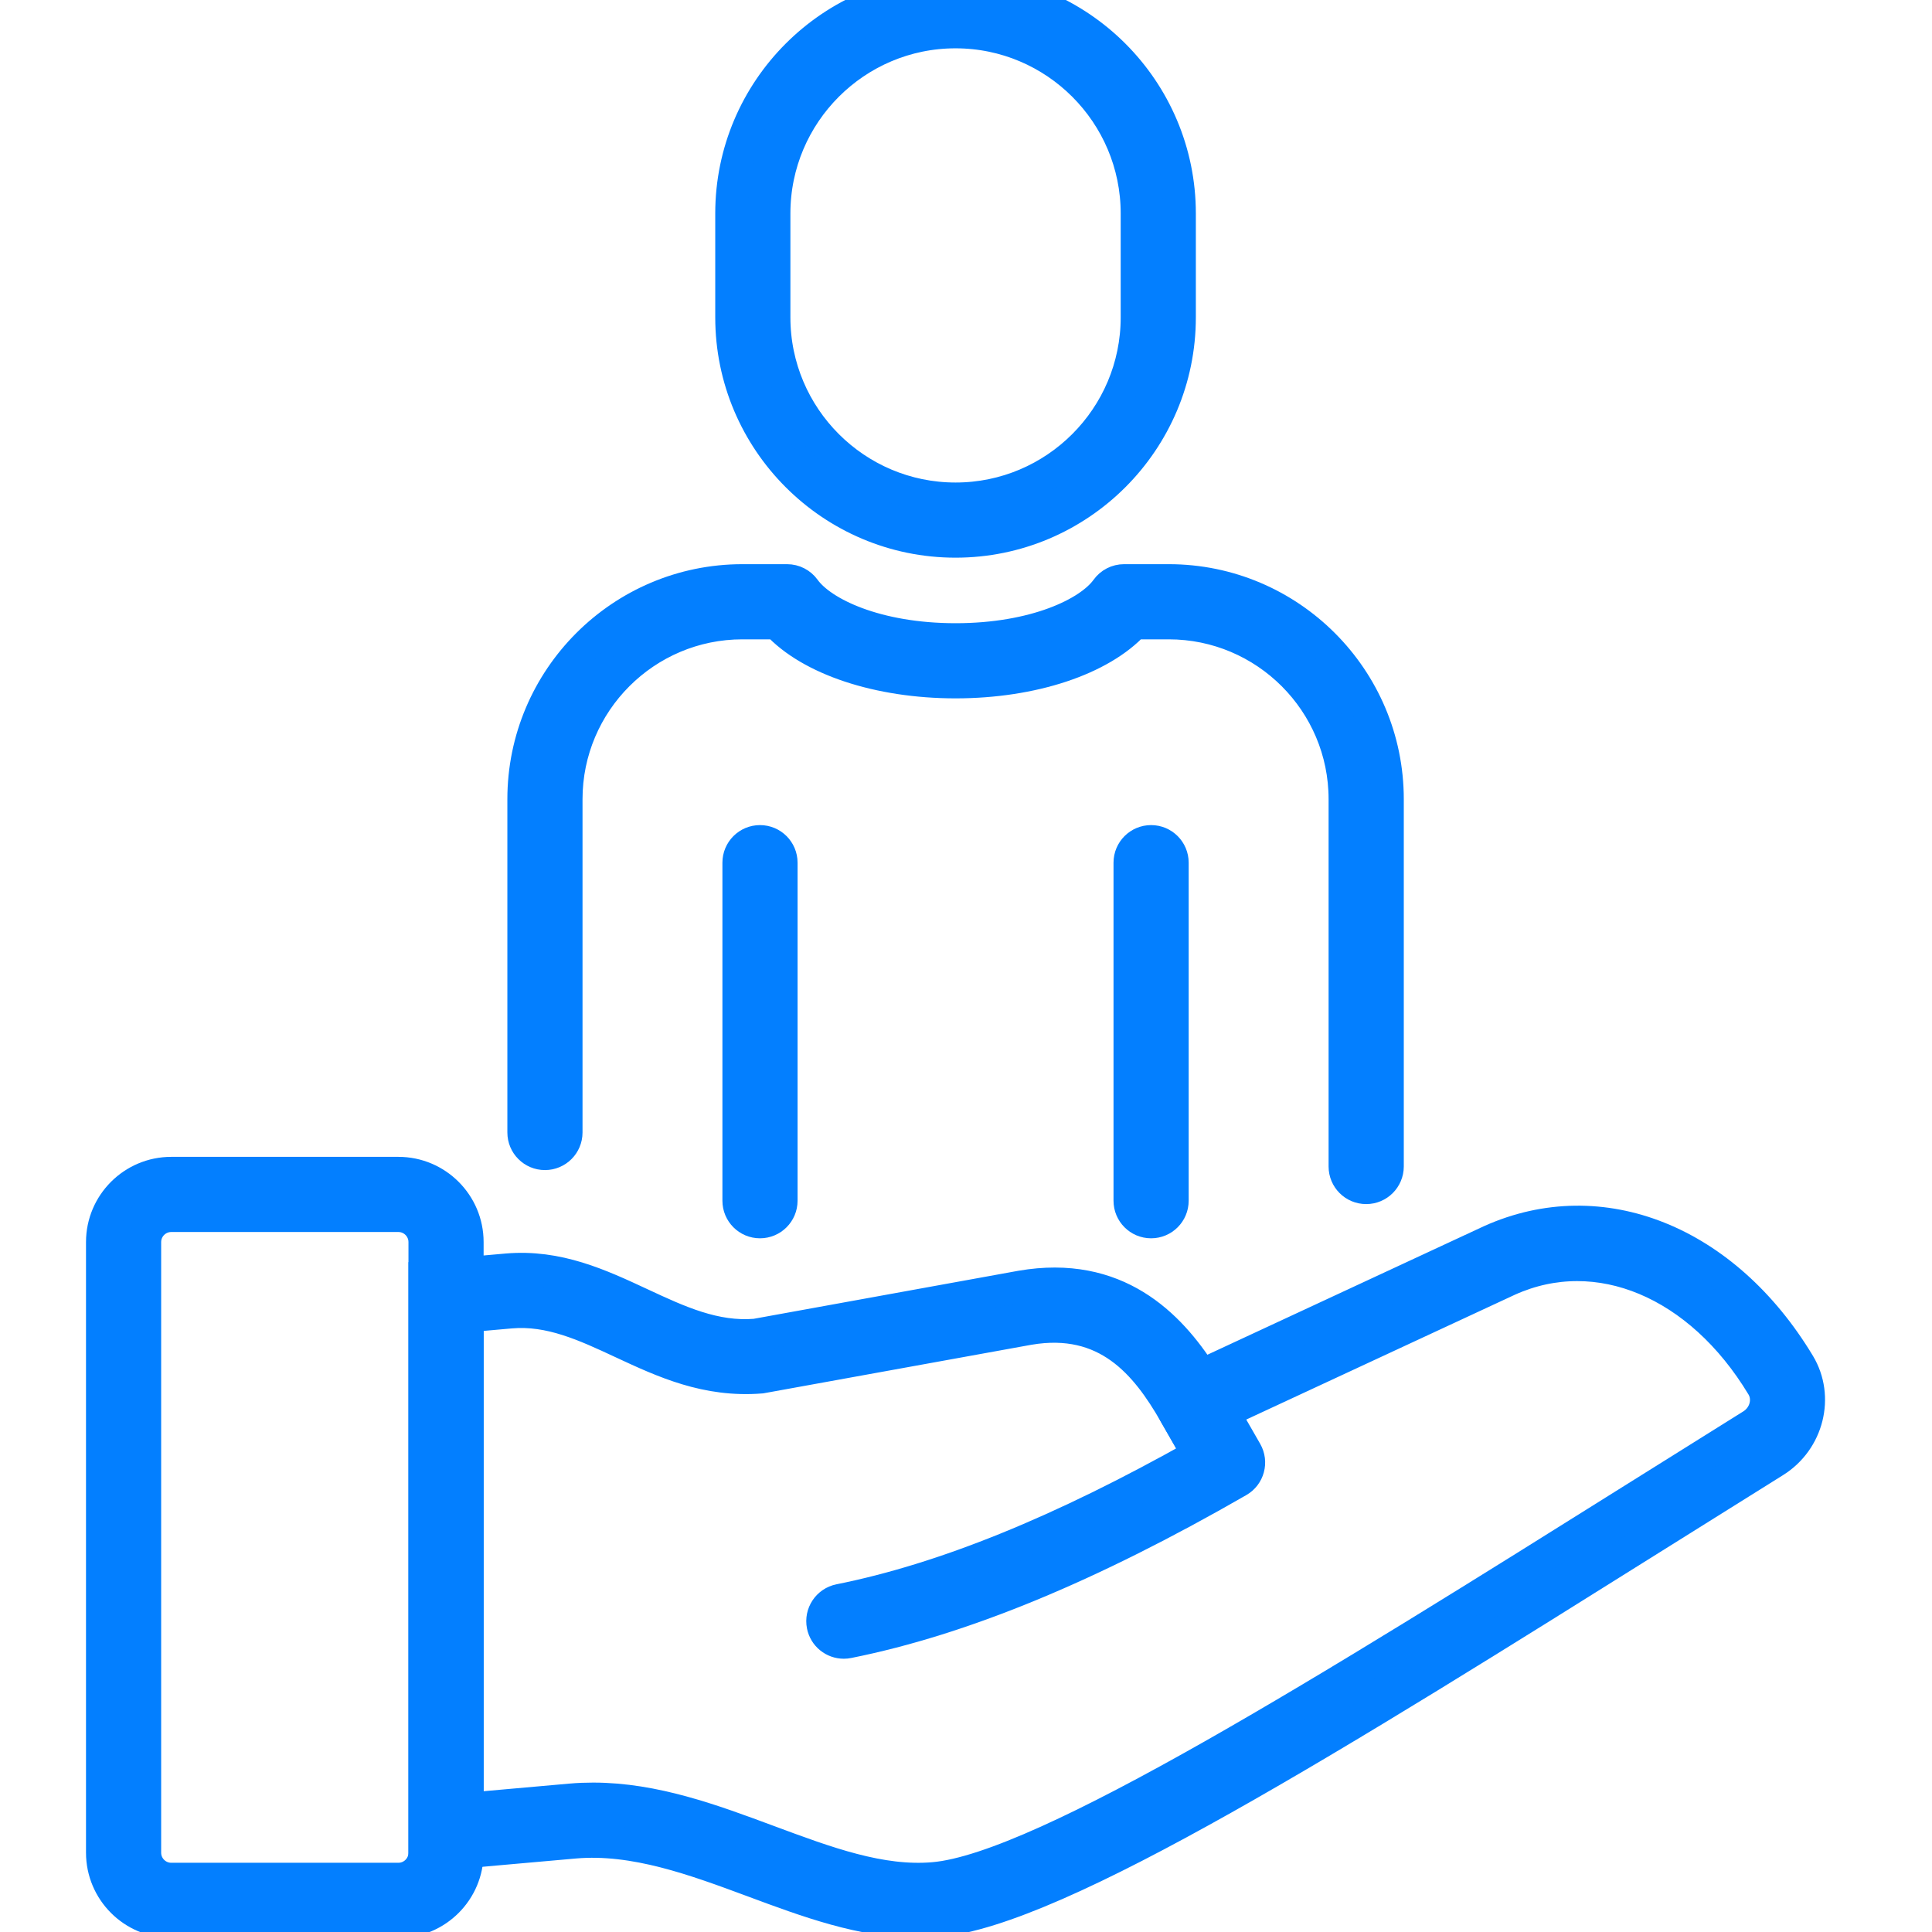 <?xml version="1.0" encoding="UTF-8" standalone="no" ?>
<!DOCTYPE svg PUBLIC "-//W3C//DTD SVG 1.1//EN" "http://www.w3.org/Graphics/SVG/1.1/DTD/svg11.dtd">
<svg xmlns="http://www.w3.org/2000/svg" xmlns:xlink="http://www.w3.org/1999/xlink" version="1.1" width="350" height="350" viewBox="0 0 350 350" xml:space="preserve">
<desc>Created with Fabric.js 1.7.22</desc>
<defs>
</defs>
<g id="icon" style="stroke: #037FFF; stroke-width: 1.5; stroke-dasharray: none; stroke-linecap: butt; stroke-linejoin: miter; stroke-miterlimit: 10; fill: none; fill-rule: nonzero; opacity: 1;" transform="translate(-1.944 -1.944) scale(3.89 3.89)" >
	<path d="M 43.269 90 c -2.607 0 -5.178 -0.955 -7.673 -1.883 c -2.728 -1.013 -5.549 -2.056 -8.333 -1.814 l -6.99 0.62 V 59.965 l 3.828 -0.34 c 2.372 -0.208 4.333 0.707 6.235 1.593 c 1.769 0.825 3.448 1.602 5.349 1.446 l 12.375 -2.246 c 4.434 -0.763 6.903 1.776 8.403 4.123 l 13.461 -6.257 c 5.137 -2.308 10.902 0 14.359 5.739 c 0.924 1.532 0.411 3.568 -1.143 4.538 c -1.757 1.096 -3.506 2.192 -5.238 3.277 c -15.1 9.462 -28.141 17.633 -33.737 18.122 C 43.866 89.987 43.567 90 43.269 90 z M 28.121 84.266 c 2.851 0 5.551 1.003 8.172 1.978 c 2.691 1 5.233 1.945 7.698 1.726 c 5.118 -0.447 18.589 -8.888 32.851 -17.825 c 1.732 -1.085 3.483 -2.183 5.241 -3.279 c 0.633 -0.395 0.852 -1.206 0.488 -1.81 c -2.911 -4.83 -7.659 -6.818 -11.814 -4.951 L 55.66 67.12 l -0.456 -0.796 c -1.318 -2.298 -3.152 -4.559 -6.798 -3.937 l -12.462 2.258 c -2.533 0.205 -4.526 -0.717 -6.454 -1.615 c -1.739 -0.811 -3.379 -1.574 -5.214 -1.413 l -2.004 0.178 v 22.942 l 4.813 -0.427 C 27.433 84.279 27.778 84.266 28.121 84.266 z" style="stroke: #037FFF; stroke-width: 1.5; stroke-dasharray: none; stroke-linecap: butt; stroke-linejoin: miter; stroke-miterlimit: 10; fill: #037FFF; fill-rule: nonzero; opacity: 1;" transform=" matrix(1 0 0 1 0 0) " stroke-linecap="round" />
	<path d="M 39.796 76.998 c -0.467 0 -0.885 -0.328 -0.979 -0.804 c -0.108 -0.542 0.243 -1.068 0.784 -1.177 c 4.868 -0.974 10.34 -3.193 16.702 -6.779 l -1.099 -1.914 c -0.275 -0.479 -0.109 -1.091 0.369 -1.365 c 0.479 -0.274 1.091 -0.11 1.365 0.369 l 1.598 2.784 c 0.274 0.479 0.11 1.09 -0.368 1.364 c -6.926 3.987 -12.871 6.441 -18.175 7.502 C 39.927 76.992 39.861 76.998 39.796 76.998 z" style="stroke: #037FFF; stroke-width: 1.5; stroke-dasharray: none; stroke-linecap: butt; stroke-linejoin: miter; stroke-miterlimit: 10; fill: #037FFF; fill-rule: nonzero; opacity: 1;" transform=" matrix(1 0 0 1 0 0) " stroke-linecap="round" />
	<path d="M 19.053 90 H 8.474 c -1.775 0 -3.219 -1.444 -3.219 -3.219 V 58.344 c 0 -1.774 1.444 -3.219 3.219 -3.219 h 10.579 c 1.775 0 3.219 1.444 3.219 3.219 v 28.438 C 22.272 88.556 20.828 90 19.053 90 z M 8.474 57.125 c -0.672 0 -1.219 0.547 -1.219 1.219 v 28.438 C 7.255 87.453 7.802 88 8.474 88 h 10.579 c 0.672 0 1.219 -0.547 1.219 -1.219 V 58.344 c 0 -0.672 -0.547 -1.219 -1.219 -1.219 H 8.474 z" style="stroke: #037FFF; stroke-width: 1.5; stroke-dasharray: none; stroke-linecap: butt; stroke-linejoin: miter; stroke-miterlimit: 10; fill: #037FFF; fill-rule: nonzero; opacity: 1;" transform=" matrix(1 0 0 1 0 0) " stroke-linecap="round" />
	<path d="M 45 25.721 c -5.757 0 -10.441 -4.684 -10.441 -10.441 v -4.839 C 34.559 4.684 39.243 0 45 0 c 5.758 0 10.441 4.684 10.441 10.441 v 4.839 C 55.441 21.037 50.758 25.721 45 25.721 z M 45 2 c -4.654 0 -8.441 3.787 -8.441 8.441 v 4.839 c 0 4.654 3.787 8.441 8.441 8.441 s 8.441 -3.787 8.441 -8.441 v -4.839 C 53.441 5.787 49.654 2 45 2 z" style="stroke: #037FFF; stroke-width: 1.5; stroke-dasharray: none; stroke-linecap: butt; stroke-linejoin: miter; stroke-miterlimit: 10; fill: #037FFF; fill-rule: nonzero; opacity: 1;" transform=" matrix(1 0 0 1 0 0) " stroke-linecap="round" />
	<path d="M 35.893 57.418 c -0.552 0 -1 -0.447 -1 -1 V 40.675 c 0 -0.552 0.448 -1 1 -1 s 1 0.448 1 1 v 15.743 C 36.893 56.971 36.445 57.418 35.893 57.418 z" style="stroke: #037FFF; stroke-width: 1.5; stroke-dasharray: none; stroke-linecap: butt; stroke-linejoin: miter; stroke-miterlimit: 10; fill: #037FFF; fill-rule: nonzero; opacity: 1;" transform=" matrix(1 0 0 1 0 0) " stroke-linecap="round" />
	<path d="M 54.107 57.418 c -0.553 0 -1 -0.447 -1 -1 V 40.675 c 0 -0.552 0.447 -1 1 -1 s 1 0.448 1 1 v 15.743 C 55.107 56.971 54.66 57.418 54.107 57.418 z" style="stroke: #037FFF; stroke-width: 1.5; stroke-dasharray: none; stroke-linecap: butt; stroke-linejoin: miter; stroke-miterlimit: 10; fill: #037FFF; fill-rule: nonzero; opacity: 1;" transform=" matrix(1 0 0 1 0 0) " stroke-linecap="round" />
	<path d="M 64.123 55.825 c -0.553 0 -1 -0.447 -1 -1 V 37.719 c 0 -4.519 -3.676 -8.195 -8.194 -8.195 h -1.612 c -1.548 1.684 -4.727 2.749 -8.316 2.749 c -3.589 0 -6.768 -1.065 -8.316 -2.749 h -1.612 c -4.519 0 -8.195 3.676 -8.195 8.195 v 15.522 c 0 0.553 -0.448 1 -1 1 s -1 -0.447 -1 -1 V 37.719 c 0 -5.622 4.573 -10.195 10.195 -10.195 h 2.084 c 0.322 0 0.624 0.155 0.812 0.416 c 0.808 1.124 3.353 2.333 7.033 2.333 c 3.681 0 6.226 -1.209 7.032 -2.332 c 0.188 -0.262 0.49 -0.417 0.813 -0.417 h 2.084 c 5.621 0 10.194 4.573 10.194 10.195 v 17.106 C 65.123 55.378 64.676 55.825 64.123 55.825 z" style="stroke: #037FFF; stroke-width: 1.5; stroke-dasharray: none; stroke-linecap: butt; stroke-linejoin: miter; stroke-miterlimit: 10; fill: #037FFF; fill-rule: nonzero; opacity: 1;" transform=" matrix(1 0 0 1 0 0) " stroke-linecap="round" />
</g>
</svg>